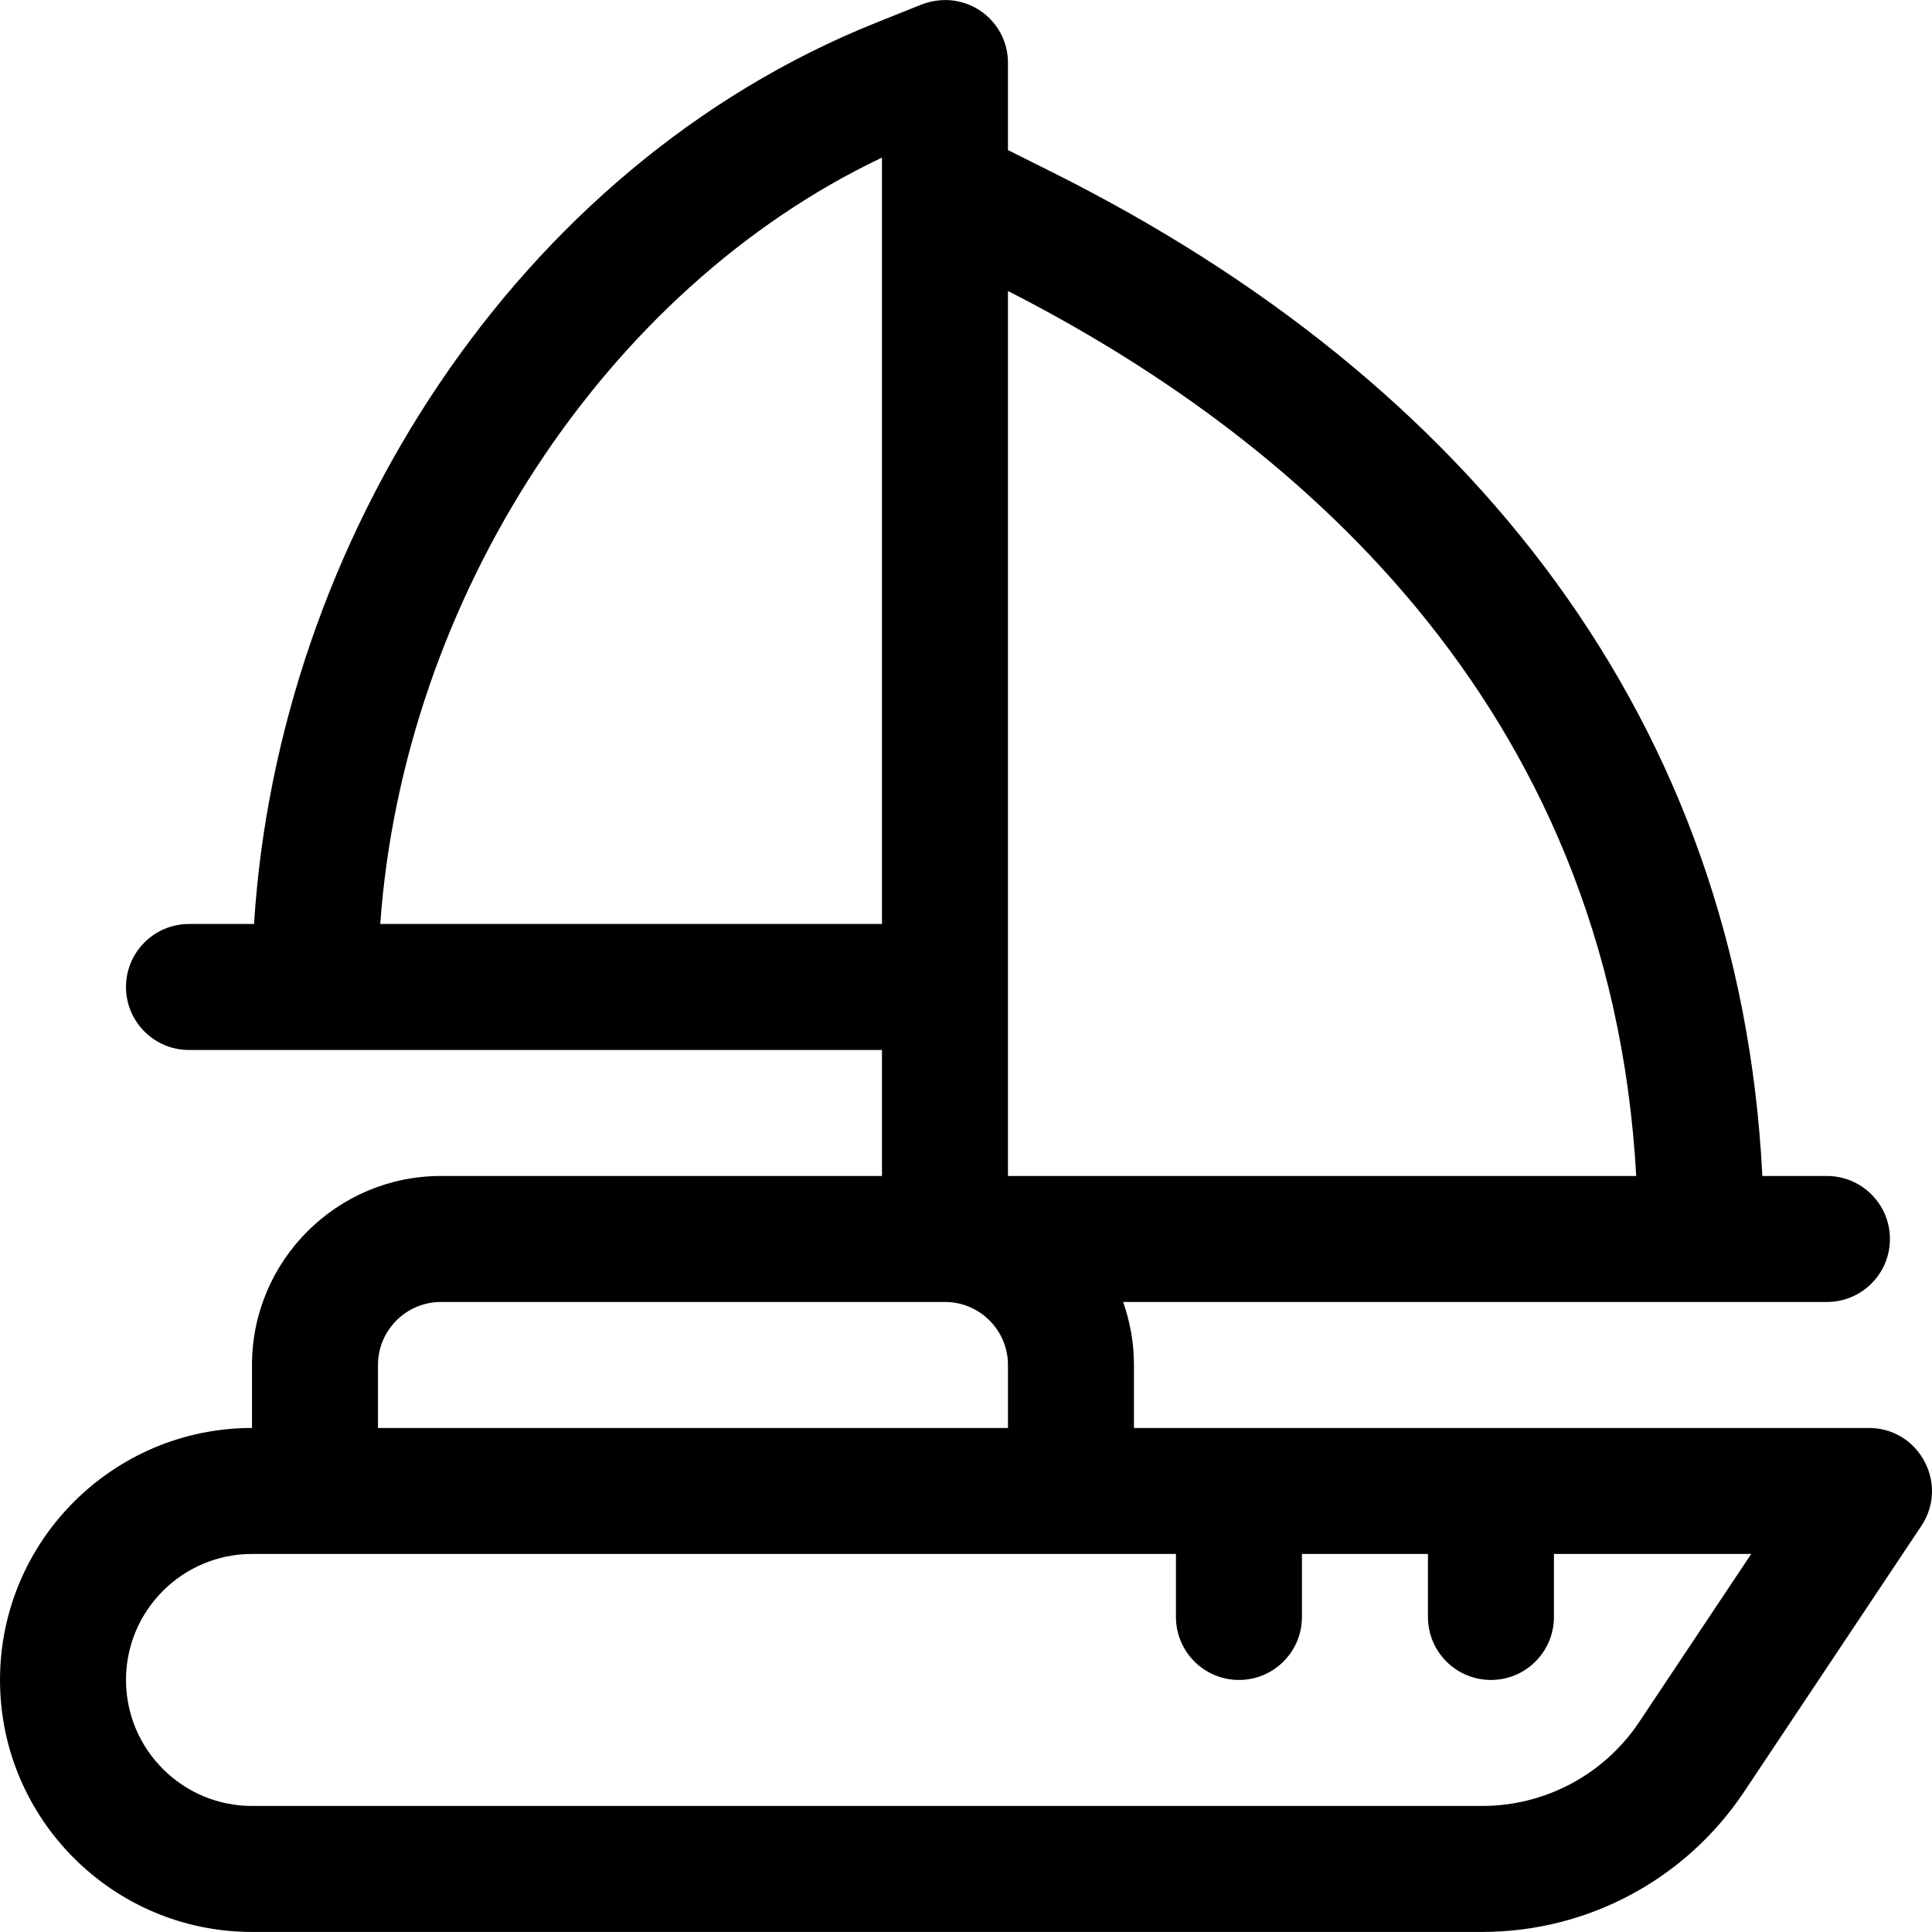 <?xml version="1.0" encoding="iso-8859-1"?>
<!-- Generator: Adobe Illustrator 19.0.0, SVG Export Plug-In . SVG Version: 6.00 Build 0)  -->
<svg xmlns="http://www.w3.org/2000/svg" xmlns:xlink="http://www.w3.org/1999/xlink" version="1.1" id="Layer_1" x="0px" y="0px" viewBox="0 0 511.999 511.999" style="enable-background:new 0 0 511.999 511.999;" xml:space="preserve">
<g>
	<g>
		<path d="M495.284,378.425H300.509V361.73c0-5.853-1.018-11.469-2.872-16.695c4.984,0,184.566,0,186.516,0    c9.22,0,16.695-7.475,16.695-16.695s-7.475-16.695-16.695-16.695H467.04c-6.007-120.541-77.26-210.544-188-265.911l-11.921-5.961    V17.044C267.373,5.24,255.622-3.36,243.953,1.308c-0.012,0.006-0.026,0.01-0.038,0.016l-11.633,4.652    C136.669,44.222,73.704,143.642,67.32,244.865H50.085c-9.22,0-16.695,7.475-16.695,16.695c0,9.22,7.475,16.695,16.695,16.695    c6.047,0,174.083,0,183.645,0v33.39H116.865c-27.617,0-50.085,22.468-50.085,50.085v16.695c-36.822,0-66.78,29.957-66.78,66.78    s29.957,66.78,66.78,66.78h325.985c27.973,0,53.938-13.896,69.454-37.171l46.955-70.433    C516.567,393.292,508.584,378.425,495.284,378.425z M267.119,77.121c73.711,37.578,159.51,108.186,166.493,234.524H267.119V77.121    z M100.77,244.865c6.184-86.393,59.638-168.284,132.96-203.099v203.099H100.77z M100.17,361.73    c0-9.206,7.489-16.695,16.695-16.695h133.56c9.206,0,16.695,7.489,16.695,16.695v16.695H100.17V361.73z M434.437,456.292    c-9.31,13.965-24.889,22.302-41.673,22.302H66.78c-18.411,0-33.39-14.979-33.39-33.39s14.979-33.39,33.39-33.39    c1.905,0,239.418,0,244.859,0v16.695c0,9.22,7.475,16.695,16.695,16.695c9.22,0,16.695-7.475,16.695-16.695v-16.695h33.39v16.695    c0,9.22,7.475,16.695,16.695,16.695c9.22,0,16.695-7.475,16.695-16.695v-16.695h52.28L434.437,456.292z"/>
	</g>
</g>
<g>
</g>
<g>
</g>
<g>
</g>
<g>
</g>
<g>
</g>
<g>
</g>
<g>
</g>
<g>
</g>
<g>
</g>
<g>
</g>
<g>
</g>
<g>
</g>
<g>
</g>
<g>
</g>
<g>
</g>
</svg>

